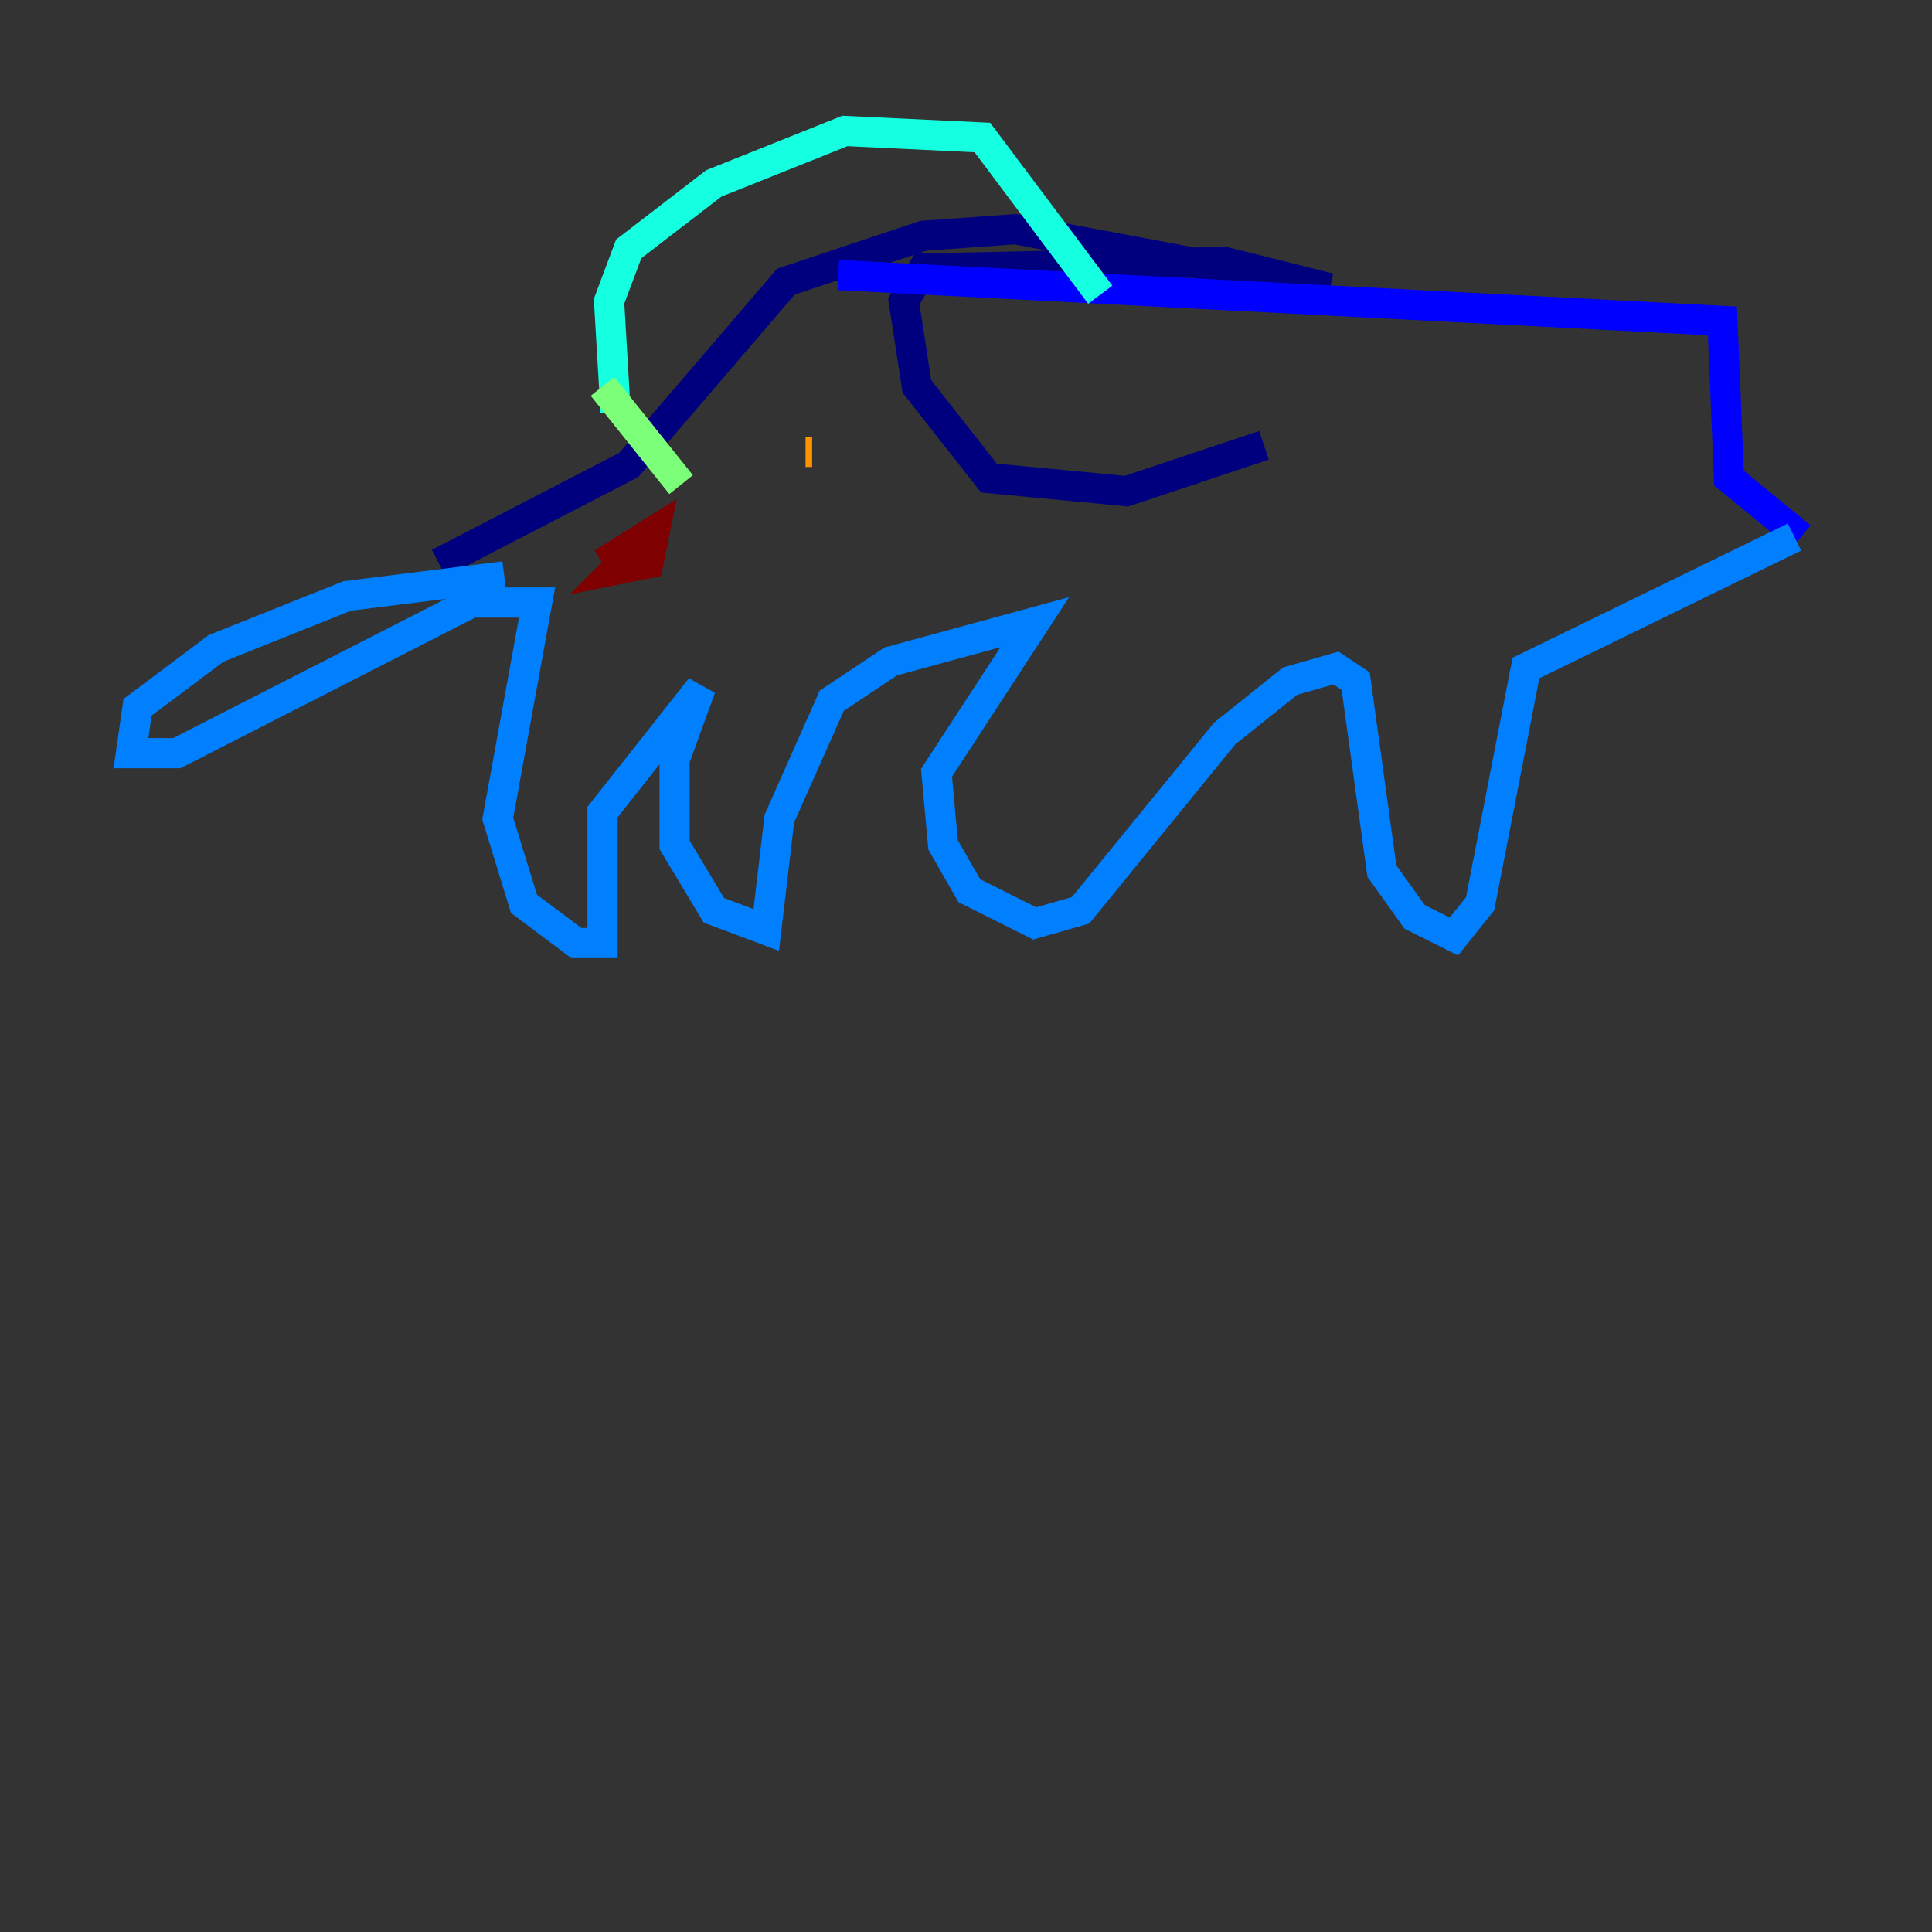 <?xml version="1.0" encoding="utf-8" ?>
<svg baseProfile="tiny" height="128" version="1.2" viewBox="0,0,128,128" width="128" xmlns="http://www.w3.org/2000/svg" xmlns:ev="http://www.w3.org/2001/xml-events" xmlns:xlink="http://www.w3.org/1999/xlink"><rect x="0" y="0" width="128" height="128" fill="#333333" stroke="none"/><defs /><polyline fill="none" points="29.071,37.315 41.654,30.807 52.068,18.658 61.18,15.62 67.254,15.186 88.081,19.091 81.139,17.356 61.18,17.79 59.878,19.959 60.746,25.6 65.519,31.675 74.63,32.542 83.742,29.505" stroke="#00007f" stroke-width="2" /><polyline fill="none" points="55.539,18.224 114.115,21.261 114.549,31.675 119.322,35.58" stroke="#0000ff" stroke-width="2" /><polyline fill="none" points="118.888,35.58 101.098,44.258 98.061,59.878 96.325,62.047 93.722,60.746 91.552,57.709 89.817,45.125 88.515,44.258 85.478,45.125 81.139,48.597 71.593,60.312 68.556,61.18 64.217,59.01 62.481,55.973 62.047,51.2 68.556,41.22 59.01,43.824 55.105,46.427 51.634,54.237 50.766,61.614 47.295,60.312 44.691,55.973 44.691,50.332 46.427,45.559 39.919,53.803 39.919,62.481 38.183,62.481 34.712,59.878 32.976,54.237 35.58,39.919 31.241,39.919 11.715,49.898 8.678,49.898 9.112,46.861 14.319,42.956 22.997,39.485 33.41,38.183" stroke="#0080ff" stroke-width="2" /><polyline fill="none" points="40.786,27.336 40.352,19.959 41.654,16.488 47.295,12.149 55.973,8.678 65.085,9.112 72.895,19.525" stroke="#15ffe1" stroke-width="2" /><polyline fill="none" points="39.919,25.6 45.125,32.108" stroke="#7cff79" stroke-width="2" /><polyline fill="none" points="44.258,35.58 44.258,35.58" stroke="#e4ff12" stroke-width="2" /><polyline fill="none" points="53.803,29.939 53.37,29.939" stroke="#ff9400" stroke-width="2" /><polyline fill="none" points="44.691,36.014 44.691,36.014" stroke="#ff1d00" stroke-width="2" /><polyline fill="none" points="39.919,37.315 43.39,35.146 42.956,37.315 40.786,37.749 41.22,37.315" stroke="#7f0000" stroke-width="2" /></svg>